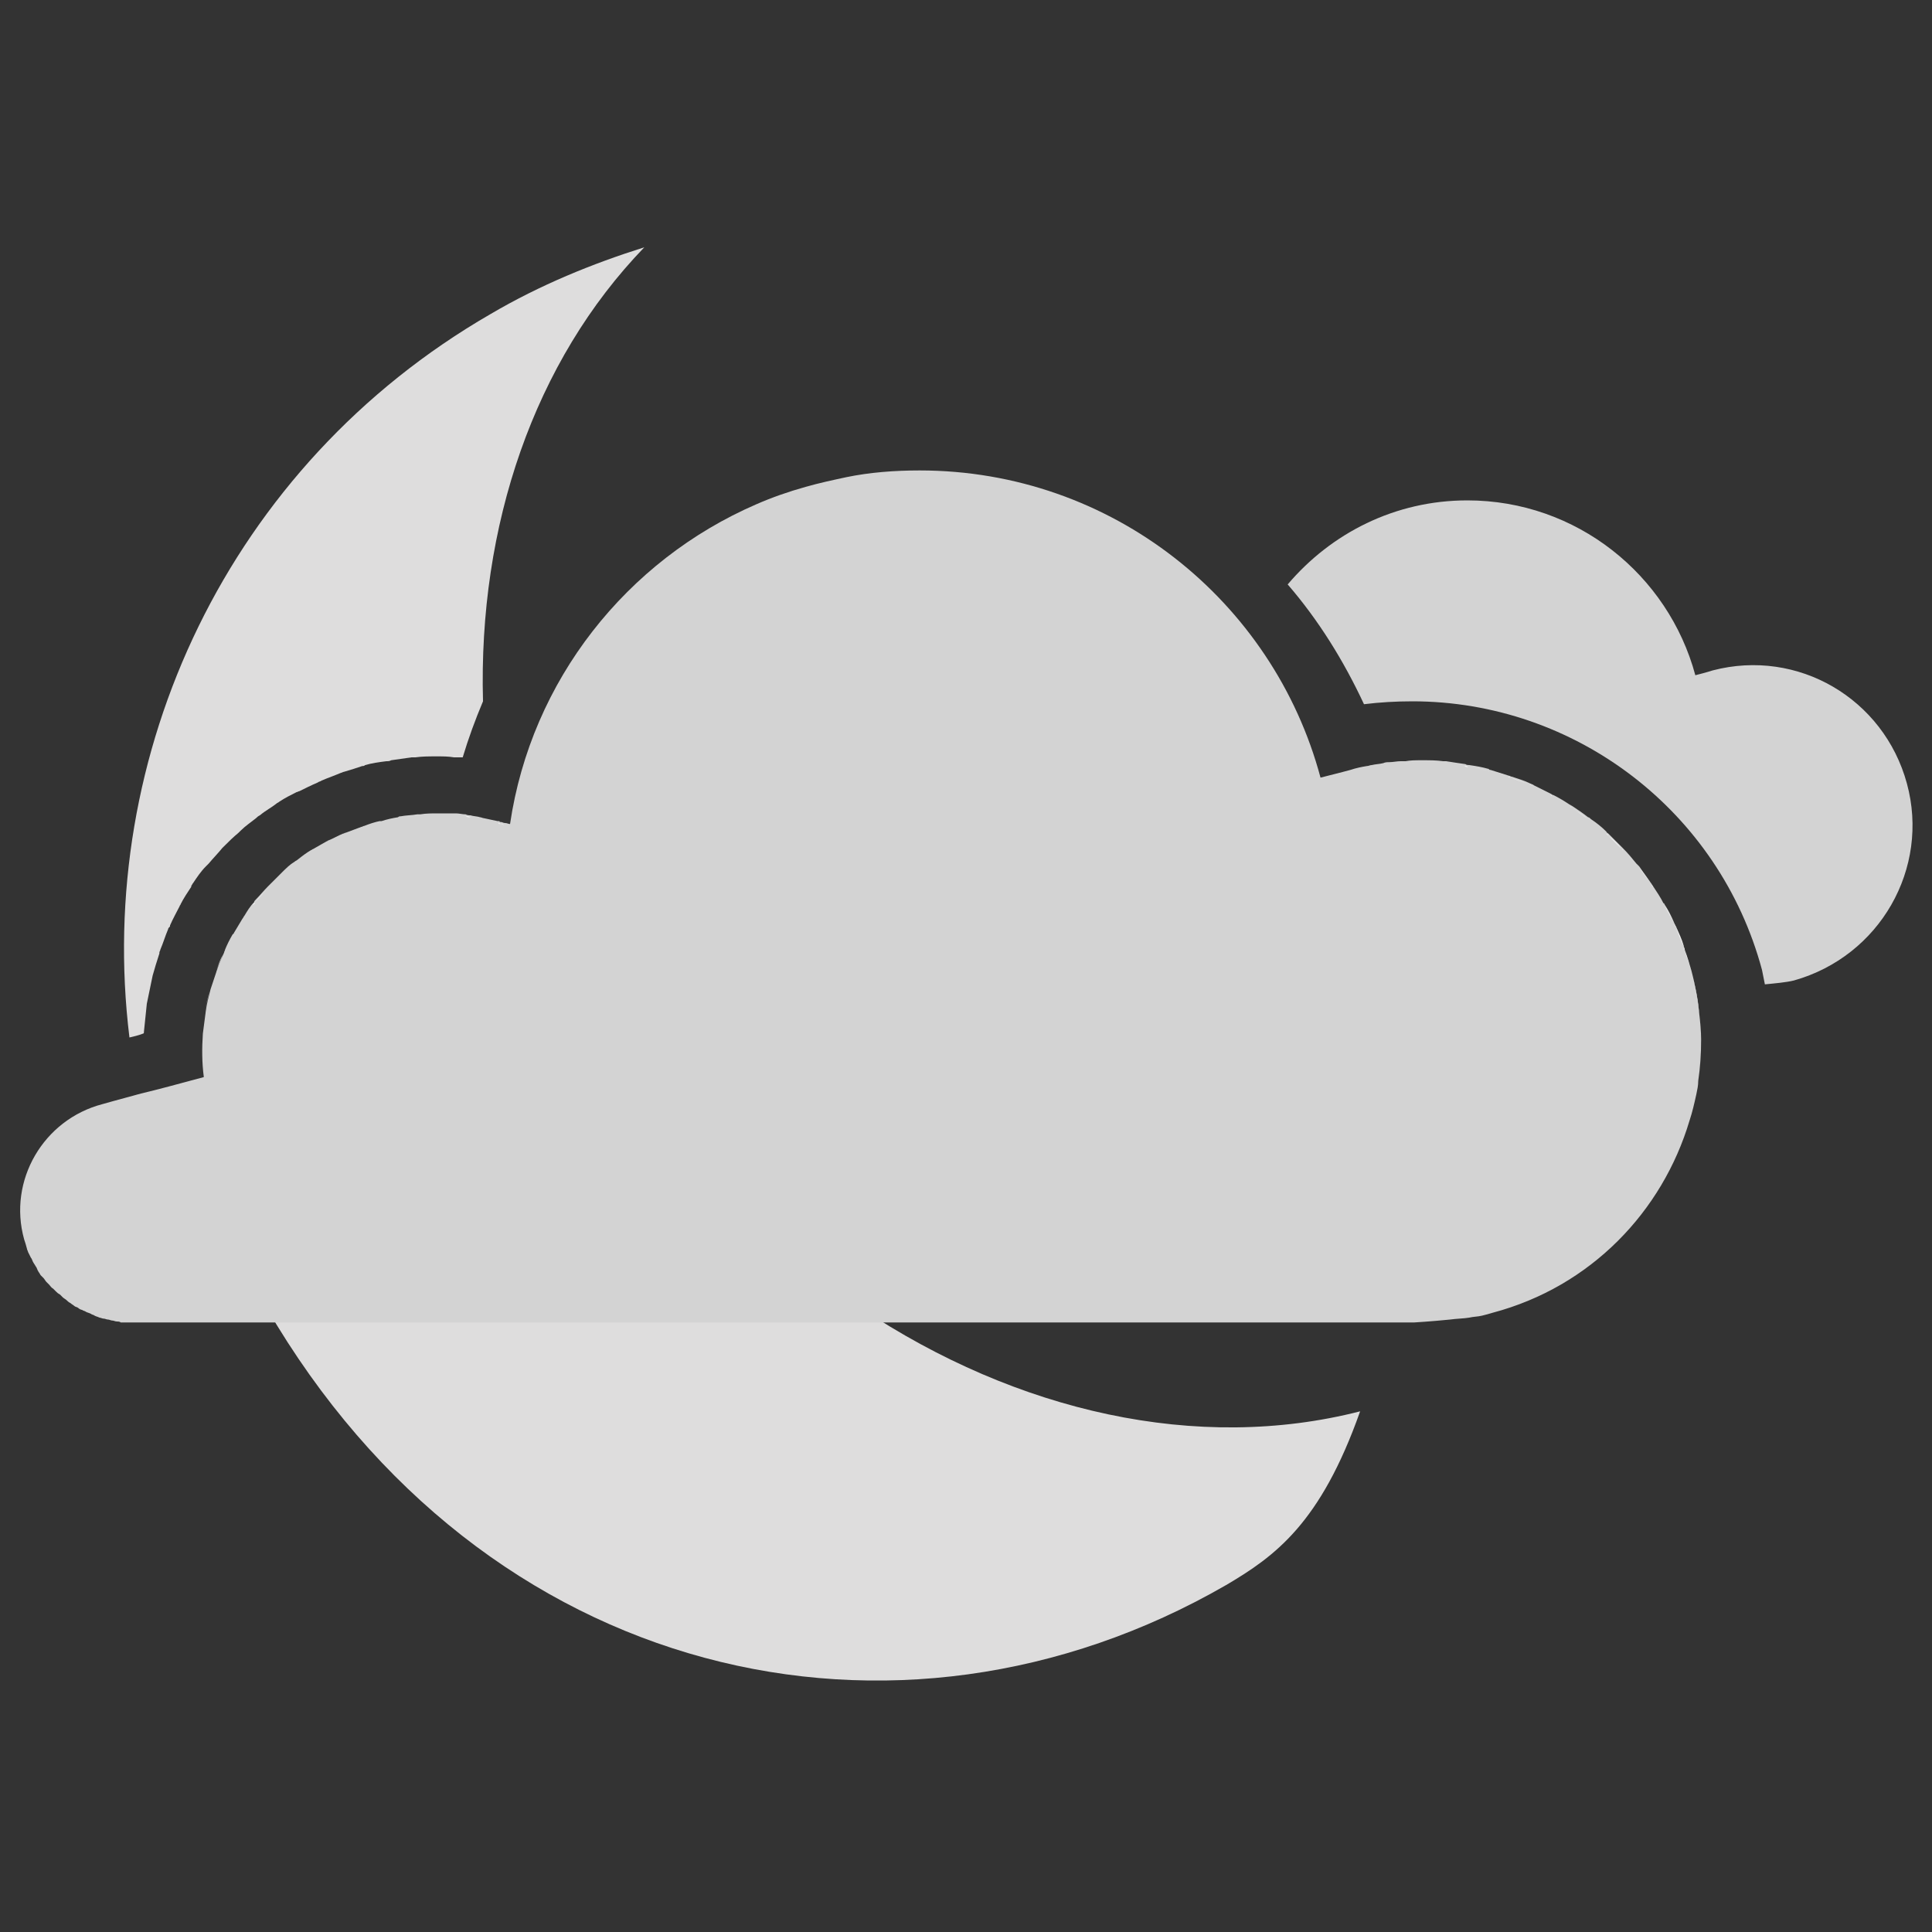 <?xml version="1.0" encoding="utf-8"?>
<!-- Generator: Adobe Illustrator 17.1.0, SVG Export Plug-In . SVG Version: 6.00 Build 0)  -->
<!DOCTYPE svg PUBLIC "-//W3C//DTD SVG 1.1//EN" "http://www.w3.org/Graphics/SVG/1.1/DTD/svg11.dtd">
<svg version="1.1" xmlns="http://www.w3.org/2000/svg" xmlns:xlink="http://www.w3.org/1999/xlink" x="0px" y="0px"
	 viewBox="0 0 200 200" enable-background="new 0 0 200 200" xml:space="preserve">
<rect x="0" y="0" width="200" height="200" fill="#333333" stroke="none"/>
<g id="sun">
</g>
<g id="clear-night">
</g>
<g id="mostly-sunny">
</g>
<g id="mostly-clear-night">
</g>
<g id="fog">
</g>
<g id="wind">
</g>
<g id="cloudy">
</g>
<g id="partly-cloudy">
</g>
<g id="partly-cloudy-night">
</g>
<g id="mostly-cloudy">
</g>
<g id="mostly-cloudy-night">
	<g>
		<path fill="none" d="M7.1,135.1c0.1,0.1,0.3,0.2,0.4,0.3c0.1,0.1,0.3,0.1,0.4,0.2c-0.1-0.1-0.3-0.1-0.4-0.2
			C7.3,135.3,7.2,135.2,7.1,135.1z"/>
		<path fill="none" d="M5.6,133.9c0.1,0.1,0.2,0.2,0.4,0.3c0.1,0.1,0.2,0.2,0.3,0.3c-0.1-0.1-0.2-0.2-0.3-0.3
			C5.8,134.2,5.7,134.1,5.6,133.9z"/>
		<path fill="none" d="M6.3,134.6c0.1,0.1,0.3,0.2,0.4,0.3c0.1,0.1,0.2,0.2,0.4,0.3c-0.1-0.1-0.2-0.2-0.4-0.3
			C6.6,134.8,6.4,134.7,6.3,134.6z"/>
		<path fill="none" d="M11.4,136.9c-0.1,0-0.3-0.1-0.4-0.1c-0.2,0-0.3-0.1-0.5-0.1c-0.1,0-0.3-0.1-0.4-0.1c0.1,0,0.3,0.1,0.4,0.1
			c0.2,0,0.3,0.1,0.5,0.1C11.1,136.8,11.3,136.9,11.4,136.9c0.2,0,0.3,0.1,0.5,0.1c0.1,0,0.3,0,0.4,0.1c-0.1,0-0.3,0-0.4-0.1
			C11.8,137,11.6,136.9,11.4,136.9z"/>
		<path fill="none" d="M147,79C147,79,147,79,147,79c0,0,0.1,0,0.1,0C147.1,79,147,79,147,79z"/>
		<path fill="none" d="M12.4,137c0.2,0,0.3,0,0.5,0c0.1,0,0.3,0,0.4,0c-0.1,0-0.3,0-0.4,0C12.7,137.1,12.5,137.1,12.4,137z"/>
		<path fill="none" d="M147,79C147,79,147,79,147,79C147,79,147,79,147,79L147,79z"/>
		<path fill="none" d="M13.6,137.1c0.2,0,0.4,0,0.6,0c-0.3,0-0.6,0-0.9,0C13.4,137.1,13.5,137.1,13.6,137.1z"/>
		<path fill="#DEDDDD" d="M45.4,84.4C45.4,84.4,45.3,84.4,45.4,84.4C45.3,84.4,45.4,84.4,45.4,84.4C45.4,84.4,45.4,84.4,45.4,84.4z"
			/>
		<path fill="#DEDDDD" d="M126.9,164.1c5.1-3,9.8-6.4,13.9-18c-16.8,4.3-35.5,0.1-51.7-10.7H27.6
			C50.1,174.1,92.9,183.7,126.9,164.1z"/>
		<path fill="#DEDDDD" d="M14.9,106.8c0.1-1,0.2-1.9,0.3-2.9c0.2-1,0.4-1.9,0.6-2.9c0.2-0.7,0.4-1.4,0.7-2.3l0-0.1
			c0-0.1,0.1-0.2,0.1-0.3c0.3-0.7,0.5-1.4,0.8-2.1c0-0.1,0.1-0.2,0.2-0.3l0-0.1c0.3-0.7,0.7-1.4,1-2c0-0.1,0.1-0.1,0.1-0.2
			c0.3-0.6,0.7-1.2,1.1-1.8l0-0.1c0.1-0.1,0.1-0.2,0.2-0.3c0.4-0.6,0.8-1.2,1.3-1.7c0.1-0.1,0.2-0.2,0.3-0.3c0.5-0.6,1-1.1,1.4-1.6
			c0.1-0.1,0.1-0.1,0.2-0.2c0.5-0.5,0.9-0.9,1.5-1.4c0.1-0.1,0.1-0.1,0.2-0.2c0.5-0.5,1.1-0.9,1.6-1.3c0.1-0.1,0.2-0.2,0.4-0.3
			c0.6-0.5,1.2-0.8,1.7-1.2c0.1-0.1,0.2-0.1,0.3-0.2c0.6-0.4,1.2-0.7,1.8-1c0.1,0,0.2-0.1,0.3-0.1c0.6-0.3,1.2-0.6,1.9-0.9
			c0.1-0.1,0.3-0.1,0.4-0.2c0.7-0.3,1.3-0.5,2-0.8c0.1,0,0.2-0.1,0.3-0.1c0.7-0.2,1.3-0.4,1.9-0.6c0.1,0,0.2,0,0.3-0.1
			c0.7-0.2,1.4-0.3,2.2-0.4l0.1,0c0.1,0,0.2,0,0.4-0.1c0.7-0.1,1.4-0.2,2.1-0.3c0.1,0,0.2,0,0.3,0l0.1,0c0.7-0.1,1.4-0.1,2.1-0.1
			c0.1,0,0.1,0,0.2,0c0.6,0,1.1,0,1.7,0.1c0.1,0,0.3,0,0.4,0l0.1,0c0.1,0,0.3,0,0.4,0c0.6-2,1.3-3.9,2.1-5.8
			c-0.5-18.2,5.3-35.2,16.7-47c-5.4,1.7-10.8,3.9-15.9,6.9c-27.2,15.7-41,45.6-37.4,74.9c0.4-0.1,0.9-0.2,1.4-0.4
			C14.9,107,14.9,106.9,14.9,106.8z"/>
		<path fill="#D3D3D3" d="M175.9,104.9c-0.2-1.5-0.4-2.9-0.8-4.4c-0.2-0.7-0.4-1.4-0.7-2.2c0-0.1-0.1-0.3-0.1-0.4
			c-0.2-0.7-0.5-1.3-0.8-2c-0.1-0.1-0.1-0.2-0.2-0.4c-0.3-0.7-0.6-1.3-1-1.9c0,0,0-0.1-0.1-0.1c-0.3-0.6-0.7-1.2-1.1-1.8
			c-0.1-0.1-0.1-0.2-0.2-0.3c-0.4-0.6-0.8-1.1-1.2-1.7c-0.1-0.1-0.2-0.2-0.3-0.3c-0.4-0.5-0.9-1.1-1.4-1.6c0,0-0.1-0.1-0.1-0.1
			c-0.5-0.5-0.9-0.9-1.4-1.4c-0.1-0.1-0.2-0.1-0.2-0.2c-0.5-0.5-1-0.9-1.6-1.3c-0.1-0.1-0.2-0.2-0.3-0.2c-0.5-0.4-1.1-0.8-1.7-1.2
			c-0.1,0-0.1-0.1-0.2-0.1c-0.6-0.4-1.1-0.7-1.7-1c-0.1,0-0.2-0.1-0.2-0.1c-0.6-0.3-1.2-0.6-1.8-0.9c-0.1-0.1-0.2-0.1-0.4-0.2
			c-0.6-0.3-1.3-0.5-1.9-0.7c-0.1,0-0.2-0.1-0.3-0.1c-0.6-0.2-1.3-0.4-1.9-0.6c-0.1,0-0.1,0-0.2-0.1c-0.7-0.2-1.3-0.3-2-0.4
			c-0.1,0-0.3,0-0.4-0.1c-0.7-0.1-1.4-0.2-2-0.3c-0.1,0-0.2,0-0.3,0c-0.7-0.1-1.4-0.1-2.1-0.1c0,0-0.1,0-0.1,0c0,0,0,0-0.1,0
			c-0.5,0-1.1,0-1.6,0.1c-0.2,0-0.3,0-0.5,0c-0.4,0-0.8,0.1-1.2,0.1c-0.2,0-0.4,0-0.6,0.1c-0.4,0.1-0.8,0.1-1.2,0.2
			c-0.2,0-0.3,0.1-0.5,0.1c-0.6,0.1-1.1,0.2-1.7,0.4c0,0-1.1,0.3-3.1,0.8c-4.9-18.3-21.6-31.8-41.5-31.8c-2.6,0-5.2,0.2-7.6,0.7
			c-1.4,0.3-2.8,0.6-4.2,1c-1.8,0.5-3.5,1.1-5.1,1.8c-13.4,5.8-23.3,18.2-25.5,33.1c-0.2,0-0.3-0.1-0.5-0.1s-0.3-0.1-0.4-0.1
			c-0.1,0-0.2,0-0.2-0.1c0,0-0.1,0-0.1,0c0,0,0,0-0.1,0c-0.5-0.1-0.9-0.2-1.4-0.3c-0.1,0-0.3-0.1-0.4-0.1c-0.3-0.1-0.7-0.1-1-0.2
			c-0.2,0-0.3,0-0.5-0.1c-0.3,0-0.7-0.1-1-0.1c-0.1,0-0.3,0-0.4,0c-0.5,0-0.9,0-1.4,0c0,0-0.1,0-0.1,0c-0.6,0-1.2,0-1.8,0.1
			c-0.1,0-0.2,0-0.3,0c-0.6,0.1-1.2,0.1-1.7,0.2c-0.1,0-0.2,0-0.3,0.1c0,0,0,0,0,0c-0.6,0.1-1.1,0.2-1.7,0.4c-0.1,0-0.1,0-0.2,0
			c-0.5,0.1-1.1,0.3-1.6,0.5c-0.1,0-0.2,0.1-0.3,0.1c-0.5,0.2-1.1,0.4-1.6,0.6c-0.1,0-0.2,0.1-0.3,0.1c-0.5,0.2-1,0.5-1.5,0.7
			c-0.1,0-0.1,0.1-0.2,0.1c-0.5,0.3-0.9,0.5-1.4,0.8c-0.1,0-0.1,0.1-0.2,0.1c-0.5,0.3-0.9,0.6-1.4,1c-0.1,0.1-0.2,0.1-0.3,0.2
			c-0.5,0.3-0.9,0.7-1.3,1.1c-0.1,0.1-0.1,0.1-0.2,0.2c-0.4,0.4-0.8,0.8-1.2,1.2c0,0-0.1,0.1-0.1,0.1c-0.4,0.4-0.8,0.9-1.2,1.3
			c-0.1,0.1-0.2,0.2-0.2,0.3c-0.4,0.4-0.7,0.9-1,1.4c-0.1,0.1-0.1,0.2-0.2,0.3c-0.3,0.5-0.6,1-0.9,1.5c0,0,0,0.1-0.1,0.1
			c-0.3,0.5-0.6,1.1-0.8,1.6c0,0.1-0.1,0.2-0.1,0.3c-0.2,0.5-0.5,1.1-0.7,1.7c0,0.1-0.1,0.2-0.1,0.3c-0.2,0.6-0.4,1.2-0.6,1.8
			c-0.2,0.8-0.4,1.5-0.5,2.3s-0.2,1.5-0.3,2.3c-0.1,1.5-0.1,3,0.1,4.5c-2.6,0.7-4.8,1.3-6.5,1.7c-2.6,0.7-4,1.1-4,1.1
			c-6.1,1.6-9.8,7.9-8.1,14c0.1,0.3,0.2,0.6,0.3,1c0,0.1,0.1,0.2,0.1,0.3c0.1,0.2,0.2,0.4,0.3,0.6c0.1,0.1,0.1,0.2,0.2,0.4
			c0.1,0.2,0.2,0.3,0.3,0.5c0.1,0.1,0.1,0.2,0.2,0.4c0.1,0.2,0.2,0.3,0.3,0.5c0.1,0.1,0.2,0.2,0.3,0.3c0.1,0.1,0.2,0.3,0.3,0.4
			c0.1,0.1,0.2,0.2,0.3,0.3c0.1,0.1,0.2,0.3,0.4,0.4c0.1,0.1,0.2,0.2,0.3,0.3c0.1,0.1,0.2,0.2,0.4,0.3c0.1,0.1,0.2,0.2,0.3,0.3
			c0.1,0.1,0.3,0.2,0.4,0.3c0.1,0.1,0.2,0.2,0.4,0.3c0.1,0.1,0.3,0.2,0.4,0.3c0.1,0.1,0.3,0.1,0.4,0.2c0.1,0.1,0.3,0.2,0.4,0.2
			c0.1,0.1,0.3,0.1,0.4,0.2c0.2,0.1,0.3,0.1,0.5,0.2c0.1,0.1,0.3,0.1,0.4,0.2c0.2,0.1,0.3,0.1,0.5,0.2c0.1,0,0.3,0.1,0.4,0.1
			c0.2,0,0.3,0.1,0.5,0.1c0.1,0,0.3,0.1,0.4,0.1c0.2,0,0.3,0.1,0.5,0.1c0.1,0,0.3,0,0.4,0.1c0.2,0,0.3,0,0.5,0c0.1,0,0.3,0,0.4,0
			c0.3,0,0.6,0,0.9,0h9.5h57.6h65c0,0,1.7-0.1,3.7-0.3c0.7-0.1,1.4-0.1,2-0.2c0.4-0.1,0.9-0.1,1.3-0.2c0.4-0.1,0.8-0.2,1.1-0.3
			c10.2-2.7,17.6-10.5,20.4-19.9c0.3-0.9,0.5-1.8,0.7-2.7c0.1-0.5,0.2-0.9,0.2-1.4c0.2-1.4,0.3-2.8,0.3-4.3
			C176.1,106.8,176,105.8,175.9,104.9z"/>
		<path fill="#FFFFFF" d="M175.9,104.9c0.1,1,0.2,1.9,0.2,2.9C176.1,106.8,176,105.8,175.9,104.9z"/>
		<path fill="#FFFFFF" d="M151.6,79.3c-0.7-0.1-1.4-0.2-2-0.3c-0.1,0-0.2,0-0.3,0c0.1,0,0.2,0,0.3,0
			C150.2,79.1,150.9,79.2,151.6,79.3z"/>
		<path fill="#FFFFFF" d="M154.5,136.1c-0.3,0.1-0.7,0.2-1.1,0.3C153.8,136.3,154.2,136.2,154.5,136.1z"/>
		<path fill="#FFFFFF" d="M152.1,136.5c-0.7,0.1-1.4,0.2-2,0.2C150.7,136.7,151.4,136.6,152.1,136.5z"/>
		<path fill="#FFFFFF" d="M146.3,137.1c0,0,1.7-0.1,3.7-0.3C148,137,146.3,137.1,146.3,137.1L146.3,137.1z"/>
		<path fill="#FFFFFF" d="M176.1,107.7c0,1.4-0.1,2.9-0.3,4.3C176,110.6,176.1,109.2,176.1,107.7z"/>
		<path fill="#FFFFFF" d="M175.6,113.4c-0.2,0.9-0.4,1.8-0.7,2.7C175.2,115.2,175.4,114.3,175.6,113.4z"/>
		<path fill="#FFFFFF" d="M164.7,85c0.5,0.4,1.1,0.8,1.6,1.3C165.8,85.8,165.2,85.4,164.7,85c-0.1-0.1-0.2-0.2-0.3-0.2
			c-0.5-0.4-1.1-0.8-1.7-1.2c0.6,0.4,1.1,0.8,1.7,1.2C164.5,84.8,164.6,84.9,164.7,85z"/>
		<path fill="#FFFFFF" d="M167.9,87.9c0,0,0.1,0.1,0.1,0.1c0.5,0.5,0.9,1,1.4,1.6c0.1,0.1,0.2,0.2,0.3,0.3c-0.1-0.1-0.2-0.2-0.3-0.3
			c-0.4-0.5-0.9-1.1-1.4-1.6C168,88,168,87.9,167.9,87.9c-0.5-0.5-0.9-0.9-1.4-1.4c-0.1-0.1-0.2-0.1-0.2-0.2
			c0.1,0.1,0.2,0.1,0.2,0.2C167,86.9,167.5,87.4,167.9,87.9z"/>
		<path fill="#FFFFFF" d="M171.1,91.8c-0.1-0.1-0.1-0.2-0.2-0.3c-0.4-0.6-0.8-1.1-1.2-1.7c0.4,0.5,0.8,1.1,1.2,1.7
			C171,91.6,171.1,91.7,171.1,91.8z"/>
		<path fill="#FFFFFF" d="M154,79.8c0.1,0,0.1,0,0.2,0.1C154.2,79.9,154.1,79.8,154,79.8c-0.7-0.2-1.3-0.3-2-0.4
			c-0.1,0-0.3,0-0.4-0.1c0.1,0,0.3,0,0.4,0.1C152.7,79.5,153.4,79.6,154,79.8z"/>
		<path fill="#FFFFFF" d="M162.7,83.6c-0.1,0-0.1-0.1-0.2-0.1c-0.6-0.4-1.1-0.7-1.7-1c0.6,0.3,1.1,0.6,1.7,1
			C162.6,83.5,162.6,83.5,162.7,83.6z"/>
		<path fill="#FFFFFF" d="M172.3,93.7c0.4,0.6,0.7,1.3,1,1.9C173,95,172.6,94.3,172.3,93.7C172.3,93.7,172.3,93.6,172.3,93.7
			c-0.4-0.7-0.8-1.3-1.2-1.9C171.5,92.4,171.9,93,172.3,93.7C172.3,93.6,172.3,93.7,172.3,93.7z"/>
		<path fill="#FFFFFF" d="M156.4,80.5c0.6,0.2,1.3,0.5,1.9,0.7c0.1,0.1,0.3,0.1,0.4,0.2c0.6,0.3,1.2,0.6,1.8,0.9
			c0.1,0,0.2,0.1,0.2,0.1c-0.1,0-0.2-0.1-0.2-0.1c-0.6-0.3-1.2-0.6-1.8-0.9c-0.1-0.1-0.2-0.1-0.4-0.2
			C157.7,81,157.1,80.8,156.4,80.5c-0.1,0-0.2-0.1-0.3-0.1c-0.6-0.2-1.3-0.4-1.9-0.6c0.6,0.2,1.3,0.4,1.9,0.6
			C156.2,80.5,156.3,80.5,156.4,80.5z"/>
		<path fill="#FFFFFF" d="M52.2,85.4c-0.1,0-0.3-0.1-0.4-0.1c-0.1,0-0.2,0-0.2-0.1c0,0,0.1,0,0.2,0.1C51.9,85.3,52,85.3,52.2,85.4z"
			/>
		<path fill="#FFFFFF" d="M174.3,98c0,0.1,0.1,0.2,0.1,0.4c0.2,0.7,0.5,1.4,0.7,2.2c0.4,1.5,0.7,2.9,0.8,4.4
			c-0.2-1.5-0.4-2.9-0.8-4.4c-0.2-0.7-0.4-1.4-0.7-2.2C174.3,98.2,174.3,98.1,174.3,98c-0.2-0.7-0.5-1.3-0.8-2
			c-0.1-0.1-0.1-0.2-0.2-0.4c0.1,0.1,0.1,0.2,0.2,0.4C173.7,96.6,174,97.3,174.3,98z"/>
		<path fill="#FFFFFF" d="M146.9,79c-0.5,0-1.1,0-1.6,0.1c-0.2,0-0.3,0-0.5,0c0.2,0,0.3,0,0.5,0C145.9,79,146.4,79,146.9,79z"/>
		<path fill="#FFFFFF" d="M27.6,92.1c-0.4,0.4-0.8,0.9-1.2,1.3c-0.1,0.1-0.2,0.2-0.2,0.3c0.1-0.1,0.2-0.2,0.2-0.3
			C26.8,92.9,27.2,92.5,27.6,92.1z"/>
		<path fill="#FFFFFF" d="M49.7,84.8c0.1,0,0.3,0,0.4,0.1C50,84.8,49.8,84.8,49.7,84.8c-0.3-0.1-0.7-0.1-1-0.2c-0.2,0-0.3,0-0.5-0.1
			c0.2,0,0.3,0,0.5,0.1C49,84.7,49.4,84.7,49.7,84.8z"/>
		<path fill="#FFFFFF" d="M23.1,98.8c-0.2,0.5-0.5,1.1-0.7,1.7c0,0.1-0.1,0.2-0.1,0.3c0-0.1,0.1-0.2,0.1-0.3
			C22.6,99.9,22.8,99.3,23.1,98.8z"/>
		<path fill="#FFFFFF" d="M21.2,104.9c0.1-0.8,0.3-1.5,0.5-2.3C21.5,103.3,21.3,104.1,21.2,104.9z"/>
		<path fill="#D3D3D3" d="M197.4,81.1c-2.4-8.8-11.3-14-20.1-11.7c0,0-0.6,0.2-1.8,0.5c-2.8-10.4-12.3-18.1-23.6-18.1
			c-7.5,0-14.1,3.4-18.6,8.7c3.2,3.7,5.8,7.9,7.9,12.4c1.6-0.2,3.3-0.3,5-0.3c16.9,0,31.8,11.4,36.2,27.8c0.1,0.5,0.2,1,0.3,1.5
			c1-0.1,2.2-0.2,3-0.4C194.6,99,199.8,89.9,197.4,81.1z"/>
	</g>
</g>
<g id="default">
</g>
<g id="light-rain">
</g>
<g id="rain">
</g>
<g id="heavy-rain">
</g>
<g id="scattered-showers-night">
</g>
<g id="isolated-t-storms">
</g>
<g id="scattered-t-storms">
</g>
<g id="scattered-t-storms-night">
</g>
<g id="strong-t-storms">
</g>
<g id="flurries">
</g>
<g id="snow">
</g>
<g id="heavy-snow">
</g>
<g id="blowing-snow">
</g>
<g id="scattered-snow">
</g>
<g id="scattered-snow-night">
</g>
<g id="freezing-drizzle">
</g>
<g id="freezing-rain">
</g>
<g id="wintry-mix">
</g>
<g id="sleet">
</g>
<g id="tornado">
</g>
<g id="hurricane">
</g>
</svg>
